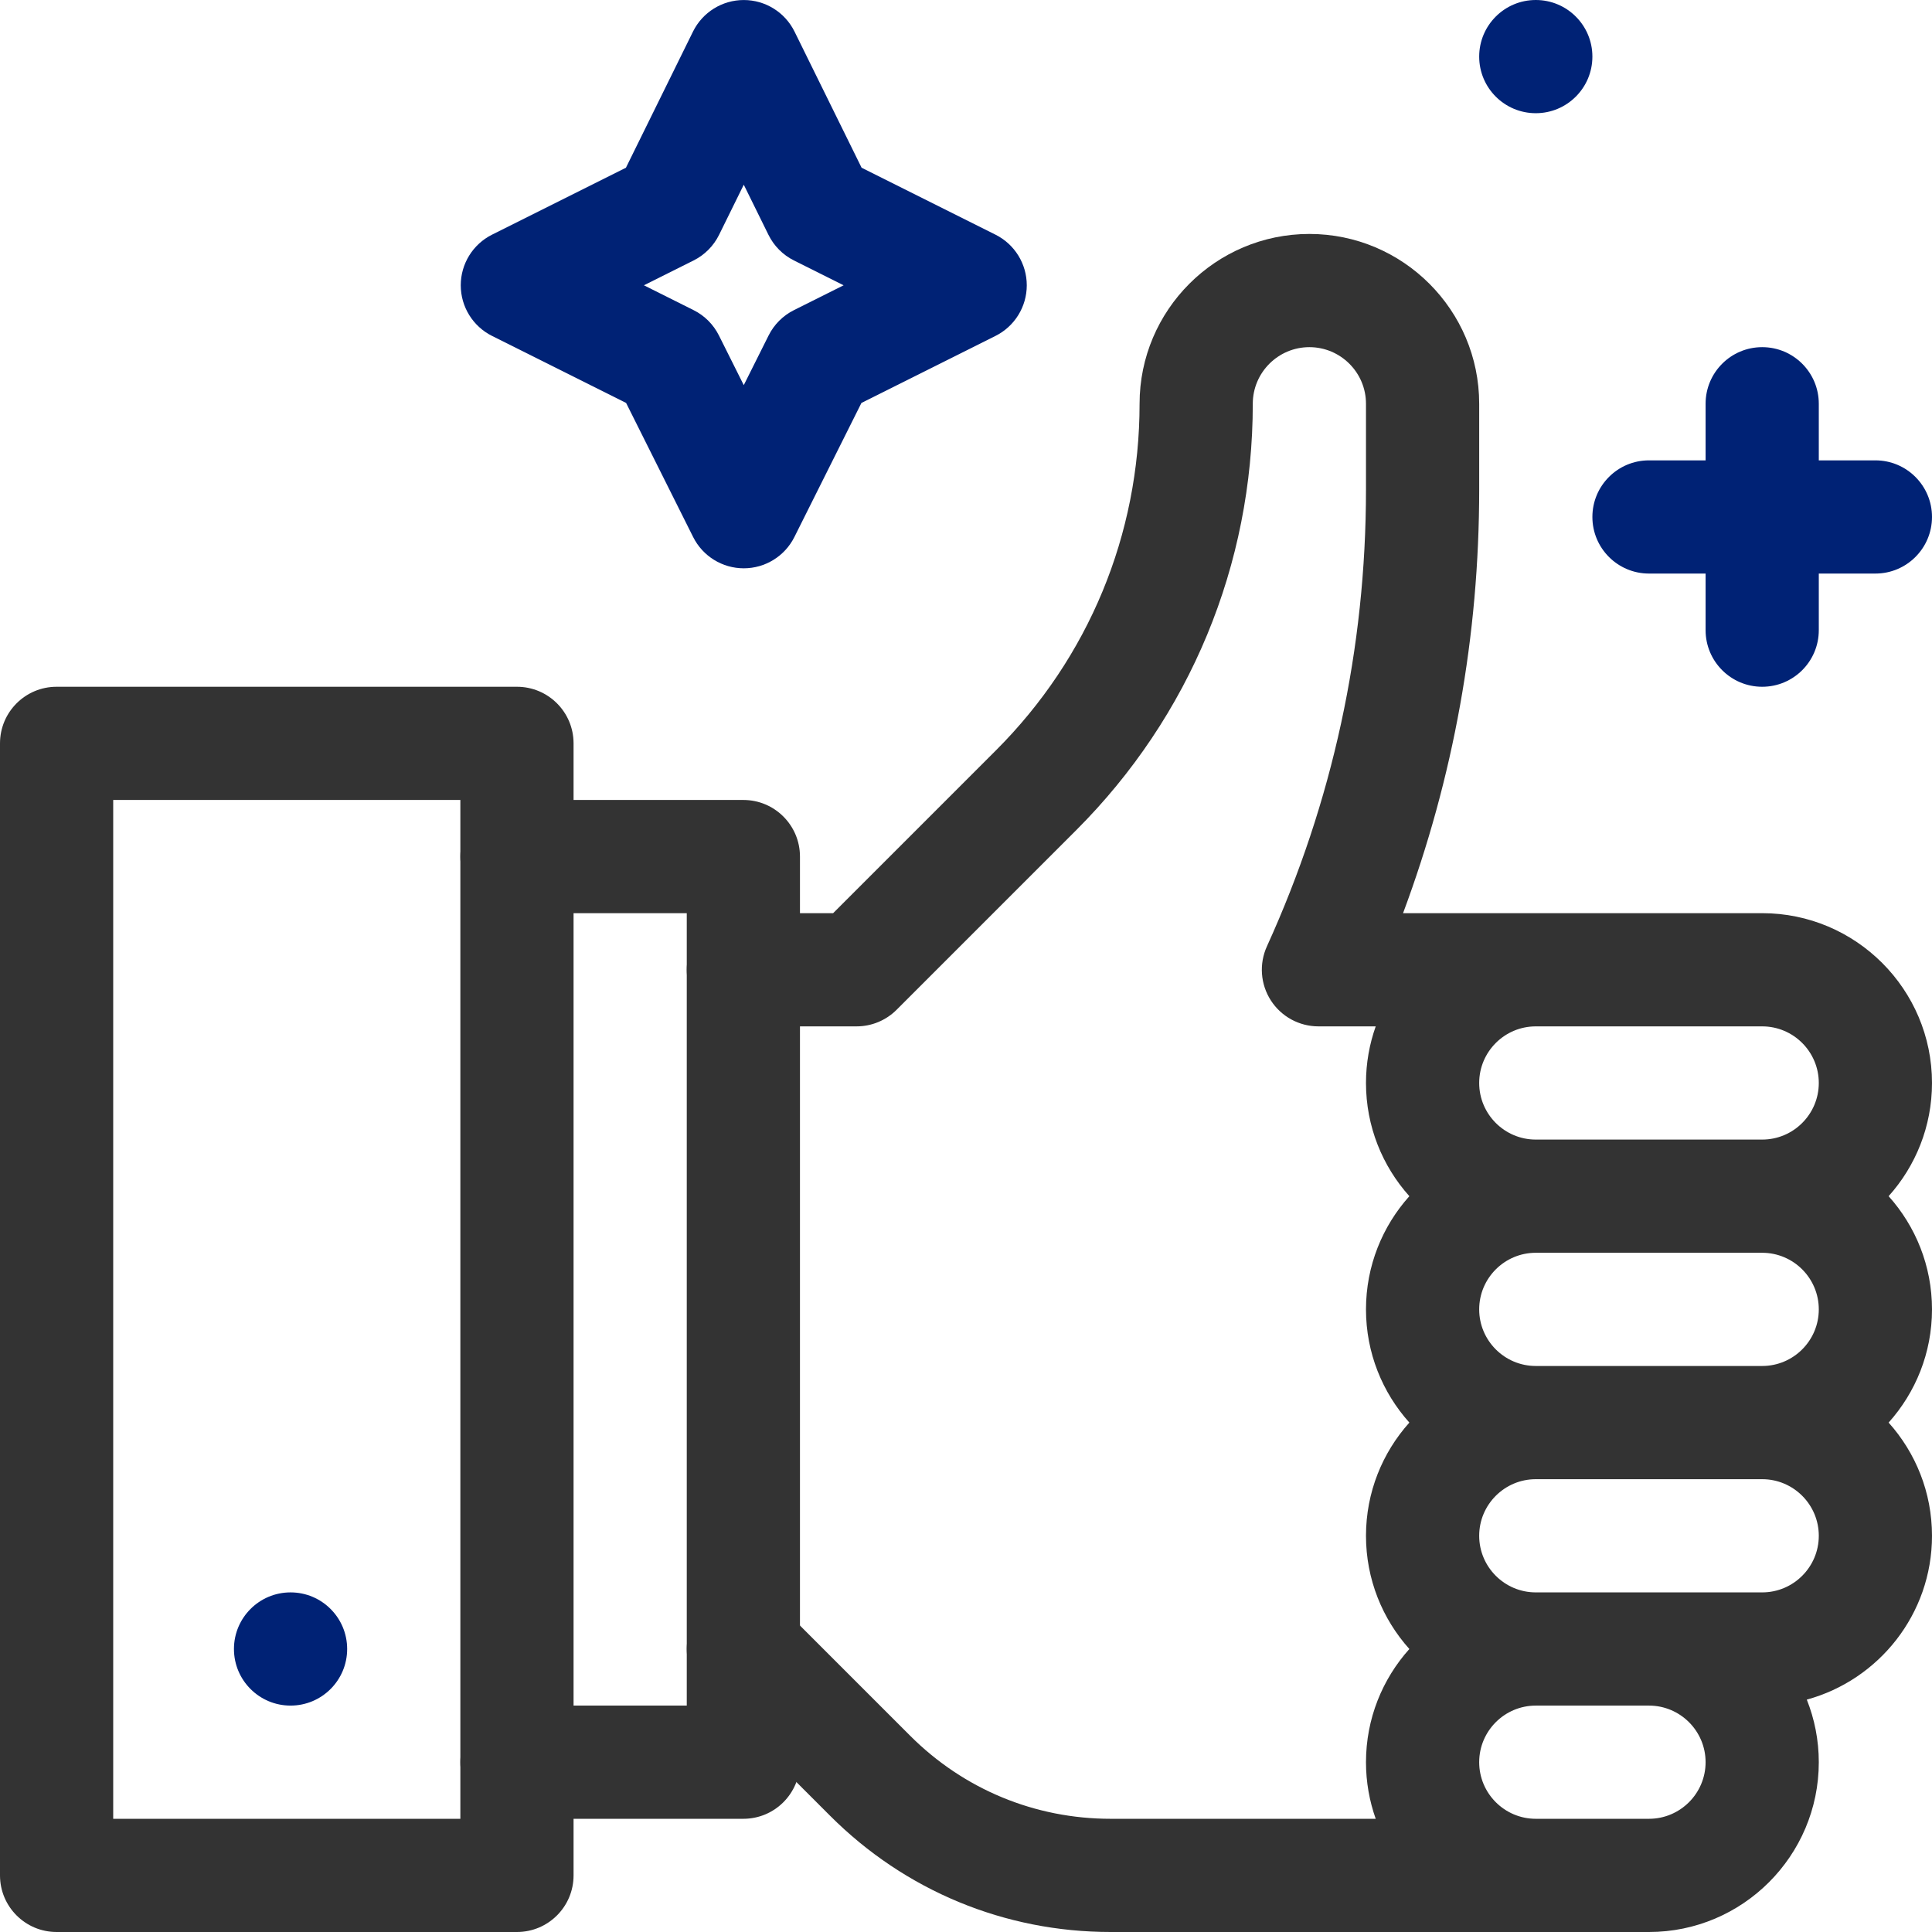 <?xml version="1.0" encoding="UTF-8" standalone="no"?>
<!DOCTYPE svg PUBLIC "-//W3C//DTD SVG 1.1//EN" "http://www.w3.org/Graphics/SVG/1.1/DTD/svg11.dtd">
<svg width="100%" height="100%" viewBox="0 0 512 512" version="1.1" xmlns="http://www.w3.org/2000/svg" xmlns:xlink="http://www.w3.org/1999/xlink" xml:space="preserve" xmlns:serif="http://www.serif.com/" style="fill-rule:evenodd;clip-rule:evenodd;stroke-linejoin:round;stroke-miterlimit:1.414;">
    <path d="M500.505,317C507.646,309.032 512,298.517 512,287C512,262.187 491.813,242 467,242L407,242L371.825,242C385.222,206.072 392,168.402 392,129.721L392,107C392,82.187 371.813,62 347,62C322.187,62 302,82.187 302,107C302,141.686 288.493,174.294 263.967,198.82L220.787,242L197,242C188.716,242 182,248.716 182,257C182,265.284 188.716,272 197,272L227,272C230.978,272 234.793,270.419 237.606,267.606L285.18,220.032C315.372,189.841 332,149.699 332,107C332,98.729 338.729,92 347,92C355.271,92 362,98.729 362,107L362,129.721C362,171.776 353.167,212.508 335.748,250.787C333.635,255.43 334.026,260.829 336.787,265.118C339.548,269.407 344.299,272 349.4,272L364.58,272C362.915,276.695 362,281.742 362,287C362,298.517 366.354,309.032 373.495,317C366.354,324.968 362,335.483 362,347C362,358.517 366.354,369.032 373.495,377C366.354,384.968 362,395.483 362,407C362,418.517 366.354,429.032 373.495,437C366.354,444.968 362,455.483 362,467C362,472.258 362.915,477.305 364.58,482L294.338,482C274.267,482 255.397,474.184 241.205,459.992L207.607,426.394C201.75,420.536 192.252,420.536 186.394,426.394C180.536,432.252 180.536,441.749 186.394,447.607L219.992,481.205C239.85,501.063 266.253,512 294.338,512L437,512C461.813,512 482,491.813 482,467C482,461.144 480.864,455.551 478.819,450.414C497.916,445.209 512,427.723 512,407C512,395.483 507.646,384.968 500.505,377C507.646,369.032 512,358.517 512,347C512,335.483 507.646,324.968 500.505,317ZM392,347C392,338.729 398.729,332 407,332L467,332C475.271,332 482,338.729 482,347C482,355.271 475.271,362 467,362L407,362C398.729,362 392,355.271 392,347ZM467,272C475.271,272 482,278.729 482,287C482,295.271 475.271,302 467,302L407,302C398.729,302 392,295.271 392,287C392,278.729 398.729,272 407,272L467,272ZM437,482L407,482C398.729,482 392,475.271 392,467C392,458.729 398.729,452 407,452L437,452C445.271,452 452,458.729 452,467C452,475.271 445.271,482 437,482ZM467,422L437,422L407,422C398.729,422 392,415.271 392,407C392,398.729 398.729,392 407,392L467,392C475.271,392 482,398.729 482,407C482,415.271 475.271,422 467,422Z" style="fill:rgb(51,51,51);fill-rule:nonzero;"/>
    <path d="M197,482L137,482C128.716,482 122,475.284 122,467C122,458.716 128.716,452 137,452L182,452L182,242L137,242C128.716,242 122,235.284 122,227C122,218.716 128.716,212 137,212L197,212C205.284,212 212,218.716 212,227L212,467C212,475.284 205.284,482 197,482Z" style="fill:rgb(51,51,51);fill-rule:nonzero;"/>
    <g>
        <circle cx="407" cy="15" r="15" style="fill:rgb(0,34,117);"/>
        <path d="M197.106,150.606C197.106,150.606 197.107,150.606 197.106,150.606C191.424,150.606 186.231,147.396 183.689,142.314L165.925,106.787L130.397,89.022C125.315,86.481 122.105,81.288 122.105,75.606C122.105,69.924 125.315,64.731 130.397,62.189L165.88,44.447L183.649,8.377C186.174,3.252 191.392,0.006 197.105,0.006C202.818,0.006 208.036,3.252 210.561,8.377L228.331,44.447L263.814,62.189C268.896,64.73 272.106,69.924 272.106,75.606C272.106,81.287 268.896,86.481 263.814,89.022L228.287,106.787L210.522,142.314C207.982,147.396 202.788,150.606 197.106,150.606ZM170.646,75.606L183.814,82.191C186.717,83.642 189.07,85.996 190.522,88.899L197.106,102.067L203.691,88.899C205.142,85.996 207.496,83.643 210.399,82.191L223.567,75.606L210.399,69.022C207.469,67.557 205.099,65.173 203.652,62.234L197.107,48.948L190.562,62.234C189.115,65.172 186.745,67.556 183.815,69.022L170.646,75.606Z" style="fill:rgb(0,34,117);fill-rule:nonzero;"/>
        <path d="M497,122L482,122L482,107C482,98.716 475.284,92 467,92C458.716,92 452,98.716 452,107L452,122L437,122C428.716,122 422,128.716 422,137C422,145.284 428.716,152 437,152L452,152L452,167C452,175.284 458.716,182 467,182C475.284,182 482,175.284 482,167L482,152L497,152C505.284,152 512,145.284 512,137C512,128.716 505.284,122 497,122Z" style="fill:rgb(0,34,117);fill-rule:nonzero;"/>
    </g>
    <path d="M137,512L15,512C6.716,512 0,505.284 0,497L0,197C0,188.716 6.716,182 15,182L137,182C145.284,182 152,188.716 152,197L152,497C152,505.284 145.284,512 137,512ZM30,482L122,482L122,212L30,212L30,482Z" style="fill:rgb(51,51,51);fill-rule:nonzero;"/>
    <circle cx="77" cy="437" r="15" style="fill:rgb(0,34,117);"/>
</svg>
